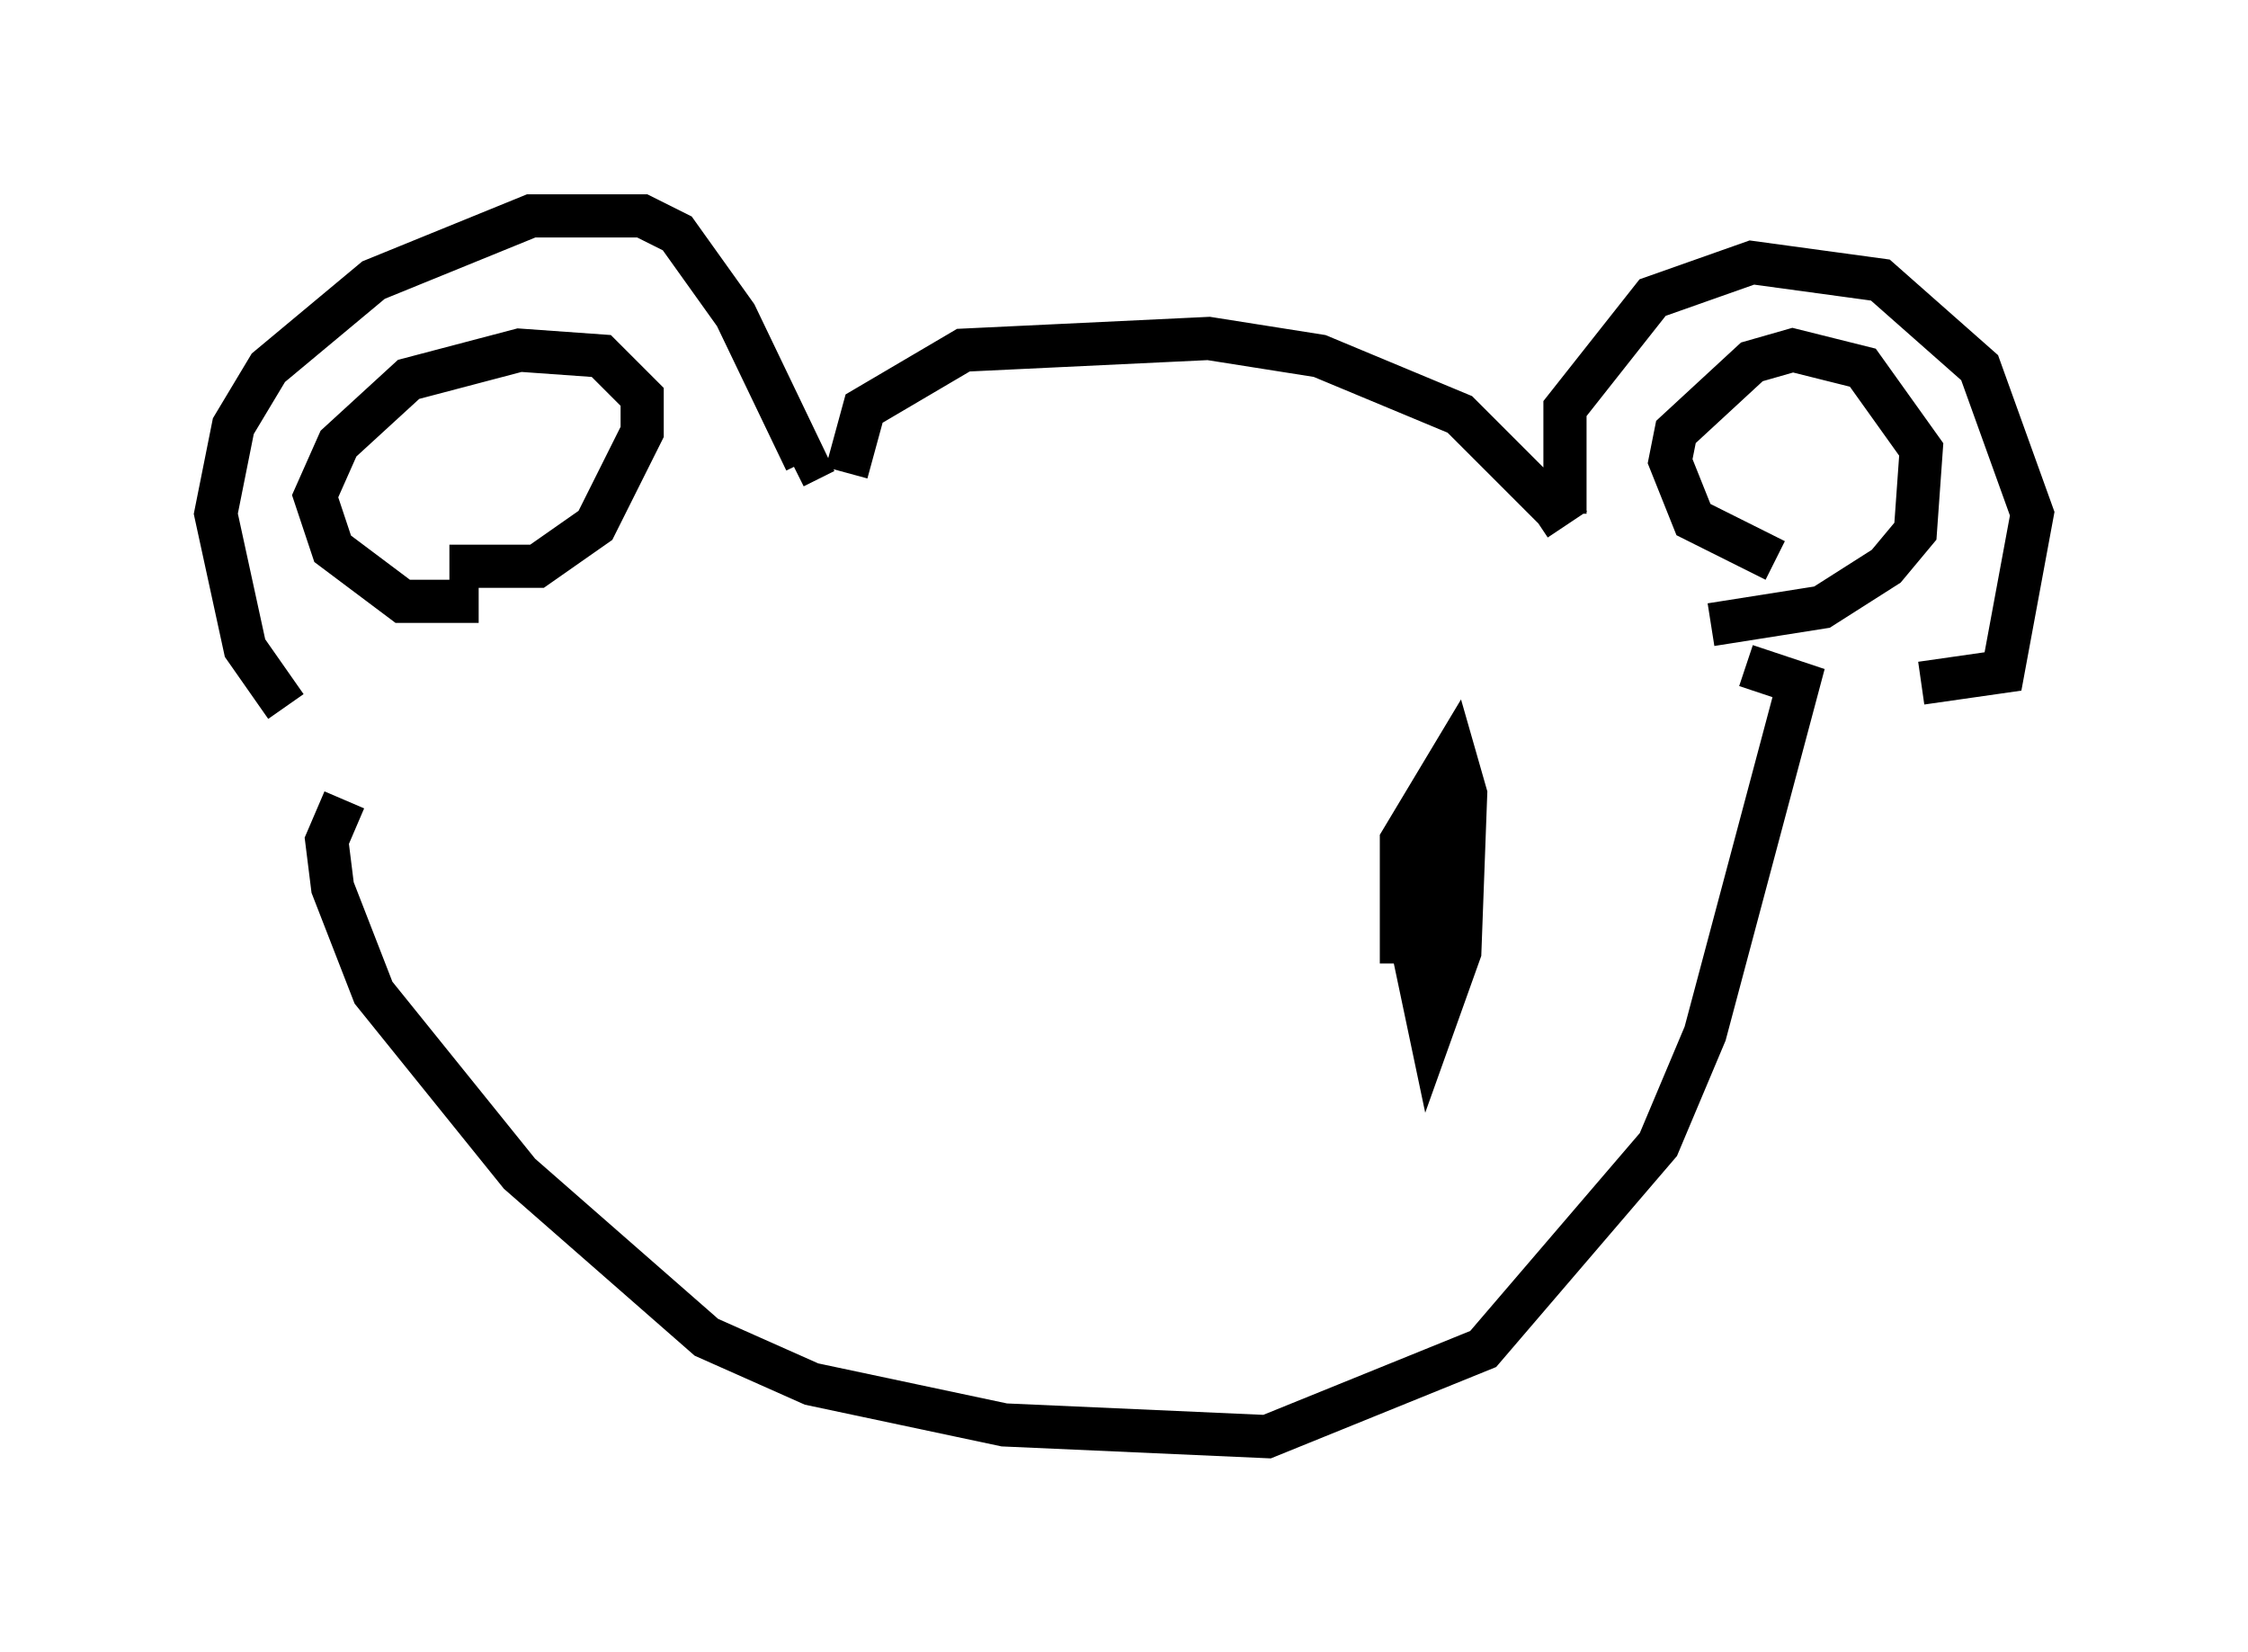 <?xml version="1.0" encoding="utf-8" ?>
<svg baseProfile="full" height="38.281" version="1.1" width="52.083" xmlns="http://www.w3.org/2000/svg" xmlns:ev="http://www.w3.org/2001/xml-events" xmlns:xlink="http://www.w3.org/1999/xlink"><defs /><rect fill="white" height="38.281" width="52.083" x="0" y="0" /><path d="M8.654, 17.314 m-2.03, -0.947 l-0.947, -1.353 -0.677, -3.112 l0.406, -2.03 0.812, -1.353 l2.436, -2.03 3.654, -1.488 l2.571, 0.0 0.812, 0.406 l1.353, 1.894 1.624, 3.383 l-0.271, 0.135 m-7.307, 3.112 l-1.759, 0.0 -1.624, -1.218 l-0.406, -1.218 0.541, -1.218 l1.624, -1.488 2.571, -0.677 l1.894, 0.135 0.947, 0.947 l0.0, 0.812 -1.083, 2.165 l-1.353, 0.947 -2.03, 0.0 m9.202, -2.165 l0.406, -1.488 2.3, -1.353 l5.683, -0.271 2.571, 0.406 l3.248, 1.353 2.165, 2.165 l-0.406, 0.271 m0.677, -0.135 l0.0, -2.436 2.03, -2.571 l2.3, -0.812 2.977, 0.406 l2.3, 2.03 1.218, 3.383 l-0.677, 3.654 -1.894, 0.271 m-3.383, -2.842 l-1.894, -0.947 -0.541, -1.353 l0.135, -0.677 1.759, -1.624 l0.947, -0.271 1.624, 0.406 l1.353, 1.894 -0.135, 1.894 l-0.677, 0.812 -1.488, 0.947 l-2.571, 0.406 m-31.664, 4.059 l-0.406, 0.947 0.135, 1.083 l0.947, 2.436 3.383, 4.195 l4.33, 3.789 2.436, 1.083 l4.465, 0.947 6.089, 0.271 l5.007, -2.03 4.059, -4.736 l1.083, -2.571 2.165, -8.119 l-1.218, -0.406 m-7.984, 6.901 l0.0, -2.842 1.218, -2.03 l0.271, 0.947 -0.135, 3.654 l-0.677, 1.894 -0.541, -2.571 l0.135, -1.759 0.541, 2.571 l-0.135, -2.706 -0.541, 0.271 " fill="none" stroke="black" stroke-width="1" /></svg>